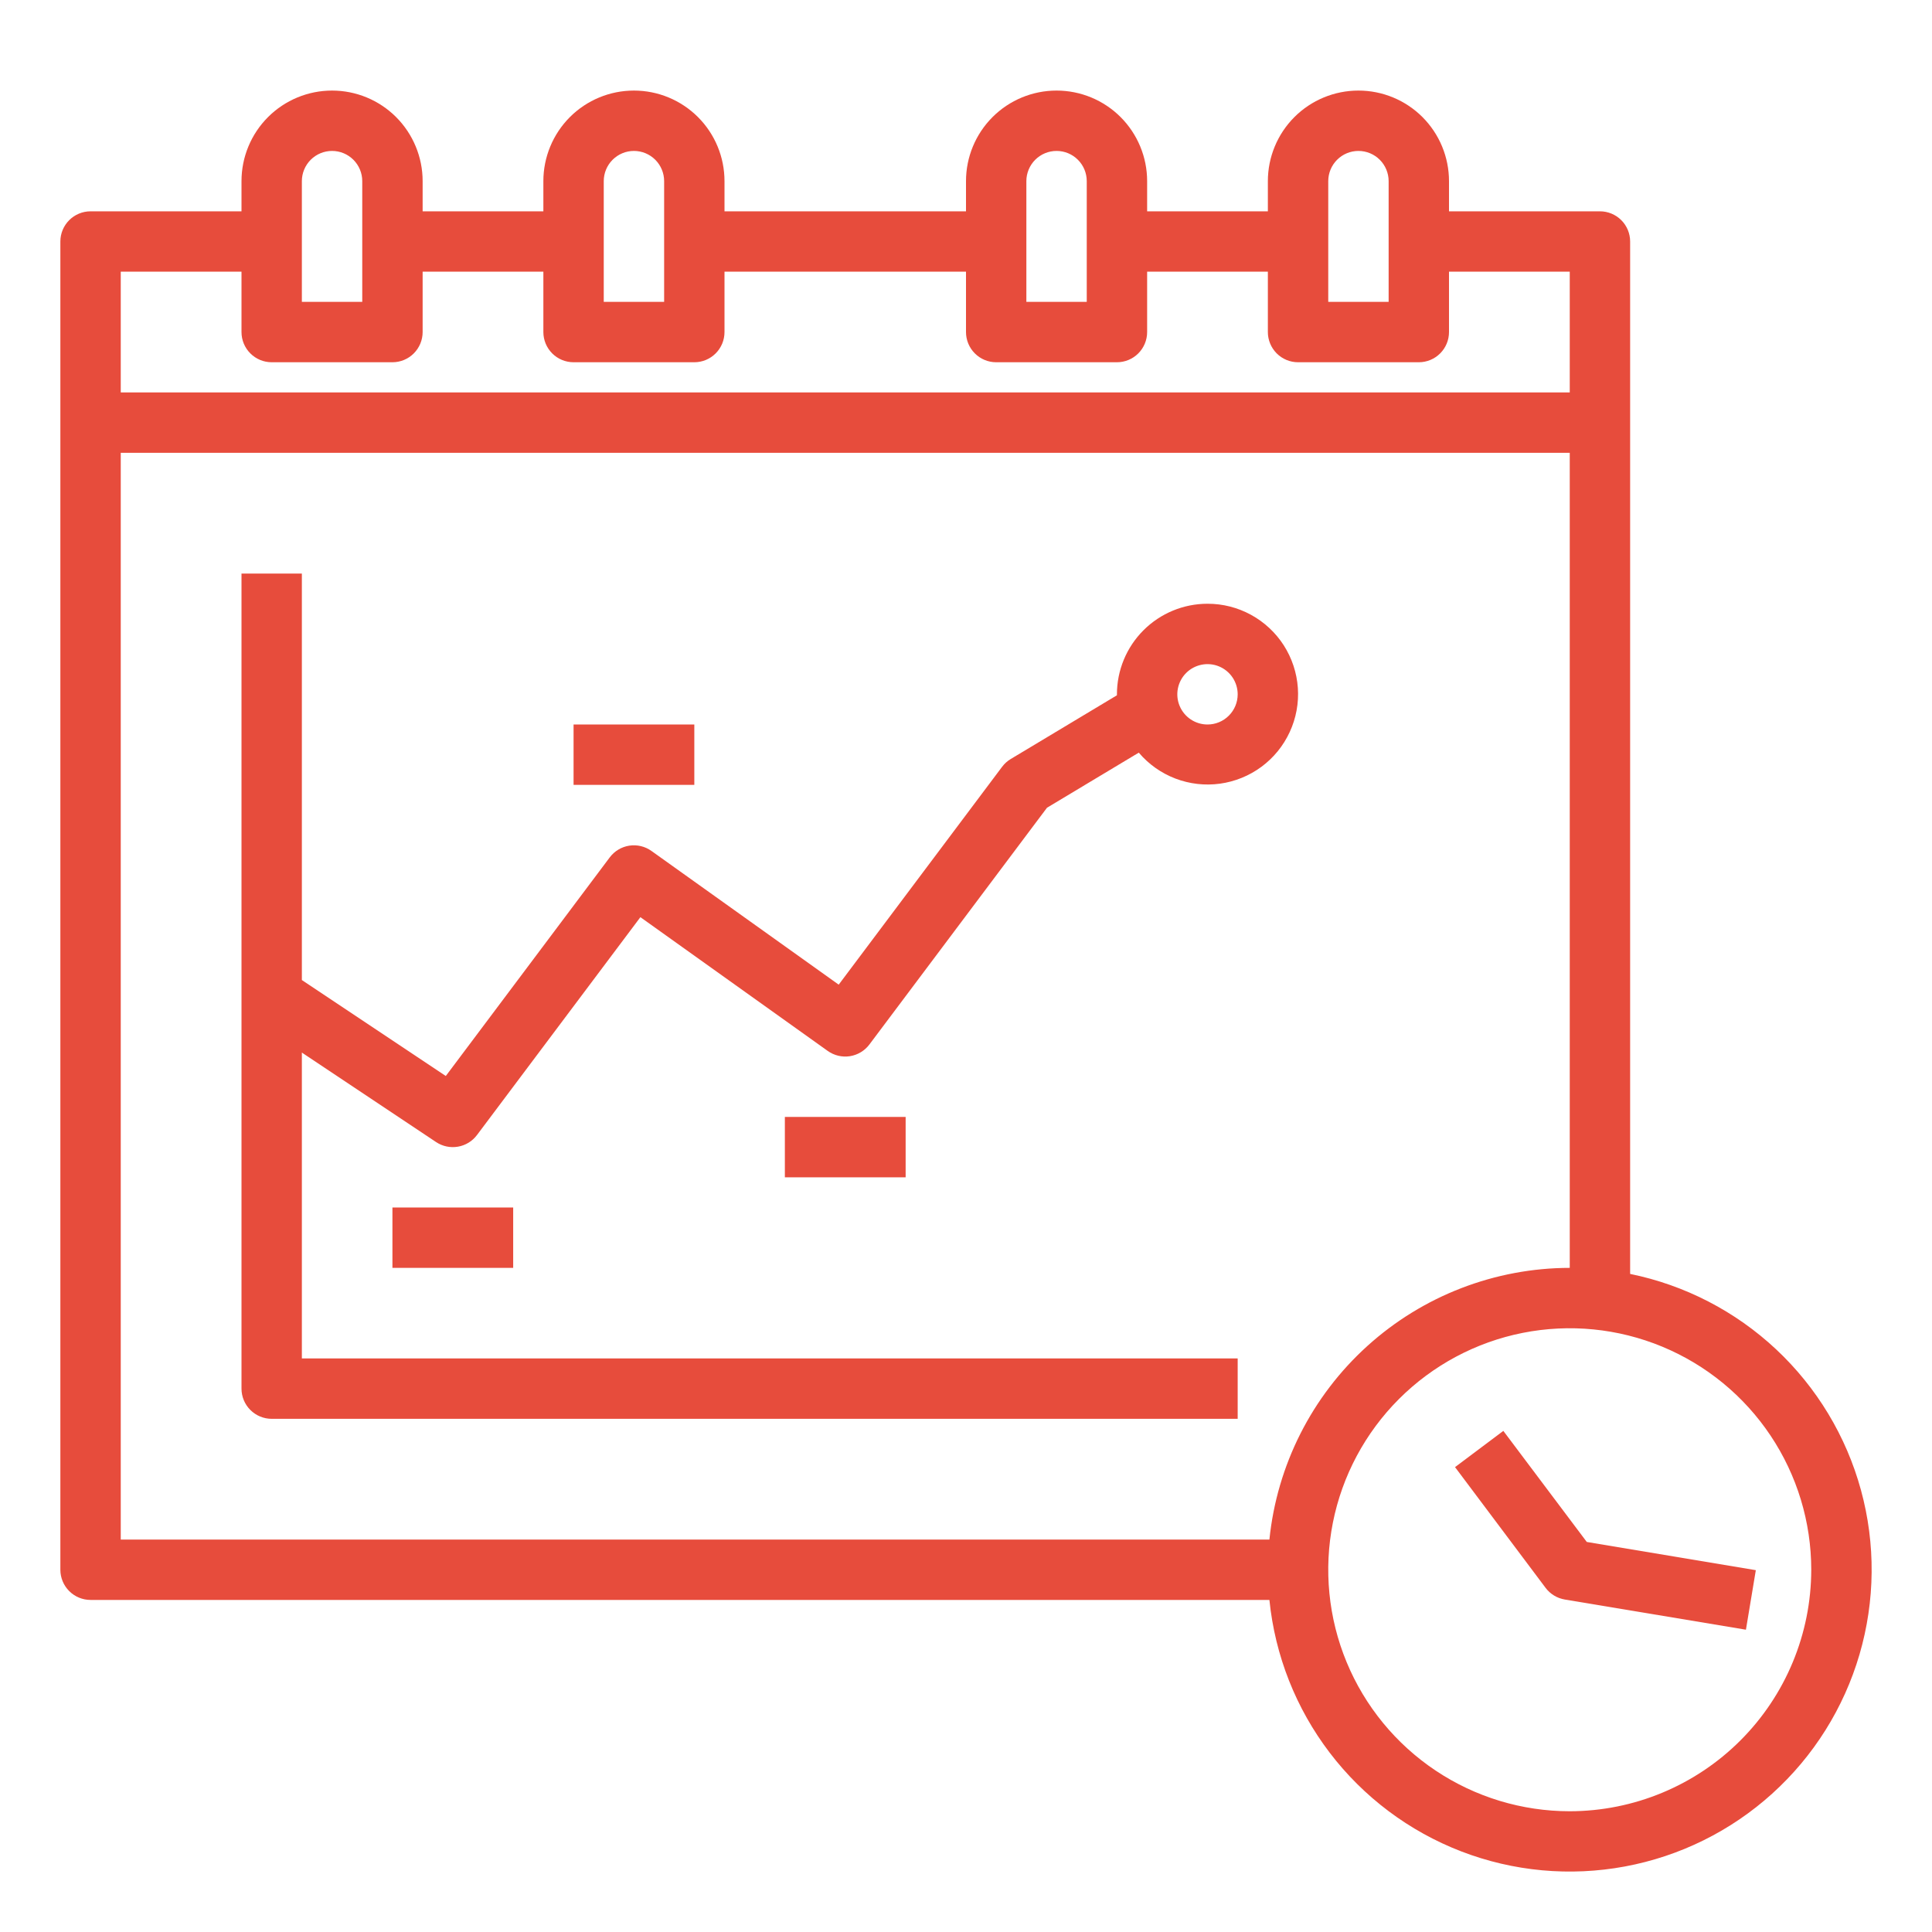 <svg width="90" height="90" viewBox="0 0 90 90" fill="none" xmlns="http://www.w3.org/2000/svg">
<path d="M75.938 59.344V11.25C75.938 10.877 75.789 10.519 75.526 10.256C75.262 9.992 74.904 9.844 74.531 9.844H67.5V8.438C67.5 7.319 67.055 6.246 66.264 5.454C65.473 4.663 64.4 4.219 63.281 4.219C62.162 4.219 61.089 4.663 60.298 5.454C59.507 6.246 59.062 7.319 59.062 8.438V9.844H53.438V8.438C53.438 7.319 52.993 6.246 52.202 5.454C51.411 4.663 50.338 4.219 49.219 4.219C48.1 4.219 47.027 4.663 46.236 5.454C45.444 6.246 45 7.319 45 8.438V9.844H33.75V8.438C33.75 7.319 33.306 6.246 32.514 5.454C31.723 4.663 30.65 4.219 29.531 4.219C28.412 4.219 27.339 4.663 26.548 5.454C25.757 6.246 25.312 7.319 25.312 8.438V9.844H19.688V8.438C19.688 7.319 19.243 6.246 18.452 5.454C17.661 4.663 16.588 4.219 15.469 4.219C14.35 4.219 13.277 4.663 12.486 5.454C11.694 6.246 11.25 7.319 11.25 8.438V9.844H4.219C3.846 9.844 3.488 9.992 3.224 10.256C2.961 10.519 2.812 10.877 2.812 11.25V73.125C2.812 73.498 2.961 73.856 3.224 74.119C3.488 74.383 3.846 74.531 4.219 74.531H59.134C59.395 77.119 60.368 79.584 61.946 81.652C63.523 83.72 65.643 85.309 68.07 86.245C70.497 87.18 73.136 87.423 75.693 86.948C78.25 86.474 80.626 85.299 82.555 83.555C84.485 81.811 85.893 79.566 86.623 77.07C87.353 74.573 87.377 71.923 86.691 69.415C86.005 66.906 84.637 64.636 82.739 62.858C80.84 61.08 78.486 59.864 75.938 59.344ZM61.875 8.438C61.875 8.065 62.023 7.707 62.287 7.443C62.551 7.179 62.908 7.031 63.281 7.031C63.654 7.031 64.012 7.179 64.276 7.443C64.539 7.707 64.688 8.065 64.688 8.438V14.062H61.875V8.438ZM47.812 8.438C47.812 8.065 47.961 7.707 48.224 7.443C48.488 7.179 48.846 7.031 49.219 7.031C49.592 7.031 49.949 7.179 50.213 7.443C50.477 7.707 50.625 8.065 50.625 8.438V14.062H47.812V8.438ZM28.125 8.438C28.125 8.065 28.273 7.707 28.537 7.443C28.801 7.179 29.158 7.031 29.531 7.031C29.904 7.031 30.262 7.179 30.526 7.443C30.789 7.707 30.938 8.065 30.938 8.438V14.062H28.125V8.438ZM14.062 11.25V8.438C14.062 8.065 14.211 7.707 14.474 7.443C14.738 7.179 15.096 7.031 15.469 7.031C15.842 7.031 16.199 7.179 16.463 7.443C16.727 7.707 16.875 8.065 16.875 8.438V14.062H14.062V11.25ZM5.625 12.656H11.25V15.469C11.25 15.842 11.398 16.199 11.662 16.463C11.926 16.727 12.283 16.875 12.656 16.875H18.281C18.654 16.875 19.012 16.727 19.276 16.463C19.539 16.199 19.688 15.842 19.688 15.469V12.656H25.312V15.469C25.312 15.842 25.461 16.199 25.724 16.463C25.988 16.727 26.346 16.875 26.719 16.875H32.344C32.717 16.875 33.074 16.727 33.338 16.463C33.602 16.199 33.75 15.842 33.75 15.469V12.656H45V15.469C45 15.842 45.148 16.199 45.412 16.463C45.676 16.727 46.033 16.875 46.406 16.875H52.031C52.404 16.875 52.762 16.727 53.026 16.463C53.289 16.199 53.438 15.842 53.438 15.469V12.656H59.062V15.469C59.062 15.842 59.211 16.199 59.474 16.463C59.738 16.727 60.096 16.875 60.469 16.875H66.094C66.467 16.875 66.824 16.727 67.088 16.463C67.352 16.199 67.5 15.842 67.5 15.469V12.656H73.125V18.281H5.625V12.656ZM5.625 71.719V21.094H73.125V59.062C69.64 59.067 66.281 60.363 63.697 62.701C61.112 65.039 59.487 68.252 59.134 71.719H5.625ZM73.125 84.375C70.9 84.375 68.725 83.715 66.875 82.479C65.025 81.243 63.583 79.486 62.731 77.43C61.88 75.374 61.657 73.112 62.091 70.93C62.525 68.748 63.597 66.743 65.17 65.17C66.743 63.597 68.748 62.525 70.93 62.091C73.112 61.657 75.374 61.88 77.43 62.731C79.486 63.583 81.243 65.025 82.479 66.875C83.715 68.725 84.375 70.9 84.375 73.125C84.372 76.108 83.185 78.967 81.076 81.076C78.967 83.185 76.108 84.372 73.125 84.375Z" fill="#E74C3C"/>
<path d="M70.031 66.656L67.781 68.344L72 73.969C72.217 74.258 72.537 74.452 72.894 74.512L81.332 75.918L81.793 73.145L73.918 71.83L70.031 66.656Z" fill="#E74C3C"/>
<path d="M56.25 28.125C55.131 28.125 54.058 28.57 53.267 29.361C52.476 30.152 52.031 31.225 52.031 32.344C52.031 32.359 52.031 32.373 52.031 32.389L47.084 35.357C46.928 35.451 46.792 35.574 46.683 35.719L39.07 45.869L30.344 39.638C30.046 39.426 29.676 39.338 29.314 39.394C28.953 39.45 28.627 39.645 28.406 39.938L20.767 50.124L14.062 45.654V26.719H11.25V64.688C11.25 65.061 11.398 65.418 11.662 65.682C11.926 65.946 12.283 66.094 12.656 66.094H57.656V63.281H14.062V49.033L20.313 53.201C20.612 53.401 20.977 53.478 21.331 53.417C21.685 53.357 22.003 53.163 22.219 52.875L29.832 42.725L38.558 48.956C38.857 49.169 39.227 49.258 39.59 49.202C39.953 49.145 40.279 48.95 40.5 48.656L48.773 37.627L53.049 35.061C53.507 35.6 54.093 36.015 54.754 36.268C55.414 36.52 56.128 36.603 56.829 36.507C57.529 36.411 58.195 36.14 58.763 35.72C59.332 35.299 59.785 34.742 60.081 34.099C60.378 33.457 60.508 32.751 60.459 32.045C60.41 31.34 60.184 30.658 59.803 30.062C59.421 29.467 58.895 28.977 58.274 28.639C57.654 28.3 56.957 28.123 56.25 28.125ZM56.25 33.75C55.972 33.75 55.7 33.667 55.469 33.513C55.237 33.358 55.057 33.139 54.951 32.882C54.844 32.625 54.816 32.342 54.871 32.069C54.925 31.797 55.059 31.546 55.256 31.349C55.452 31.153 55.703 31.019 55.976 30.965C56.248 30.91 56.531 30.938 56.788 31.044C57.045 31.151 57.265 31.331 57.419 31.562C57.574 31.794 57.656 32.066 57.656 32.344C57.656 32.717 57.508 33.074 57.244 33.338C56.981 33.602 56.623 33.75 56.25 33.75Z" fill="#E74C3C"/>
<path d="M42.188 52.031H36.562V54.844H42.188V52.031Z" fill="#E74C3C"/>
<path d="M32.344 33.75H26.719V36.562H32.344V33.75Z" fill="#E74C3C"/>
<path d="M23.906 56.25H18.281V59.062H23.906V56.25Z" fill="#E74C3C"/>
</svg>
